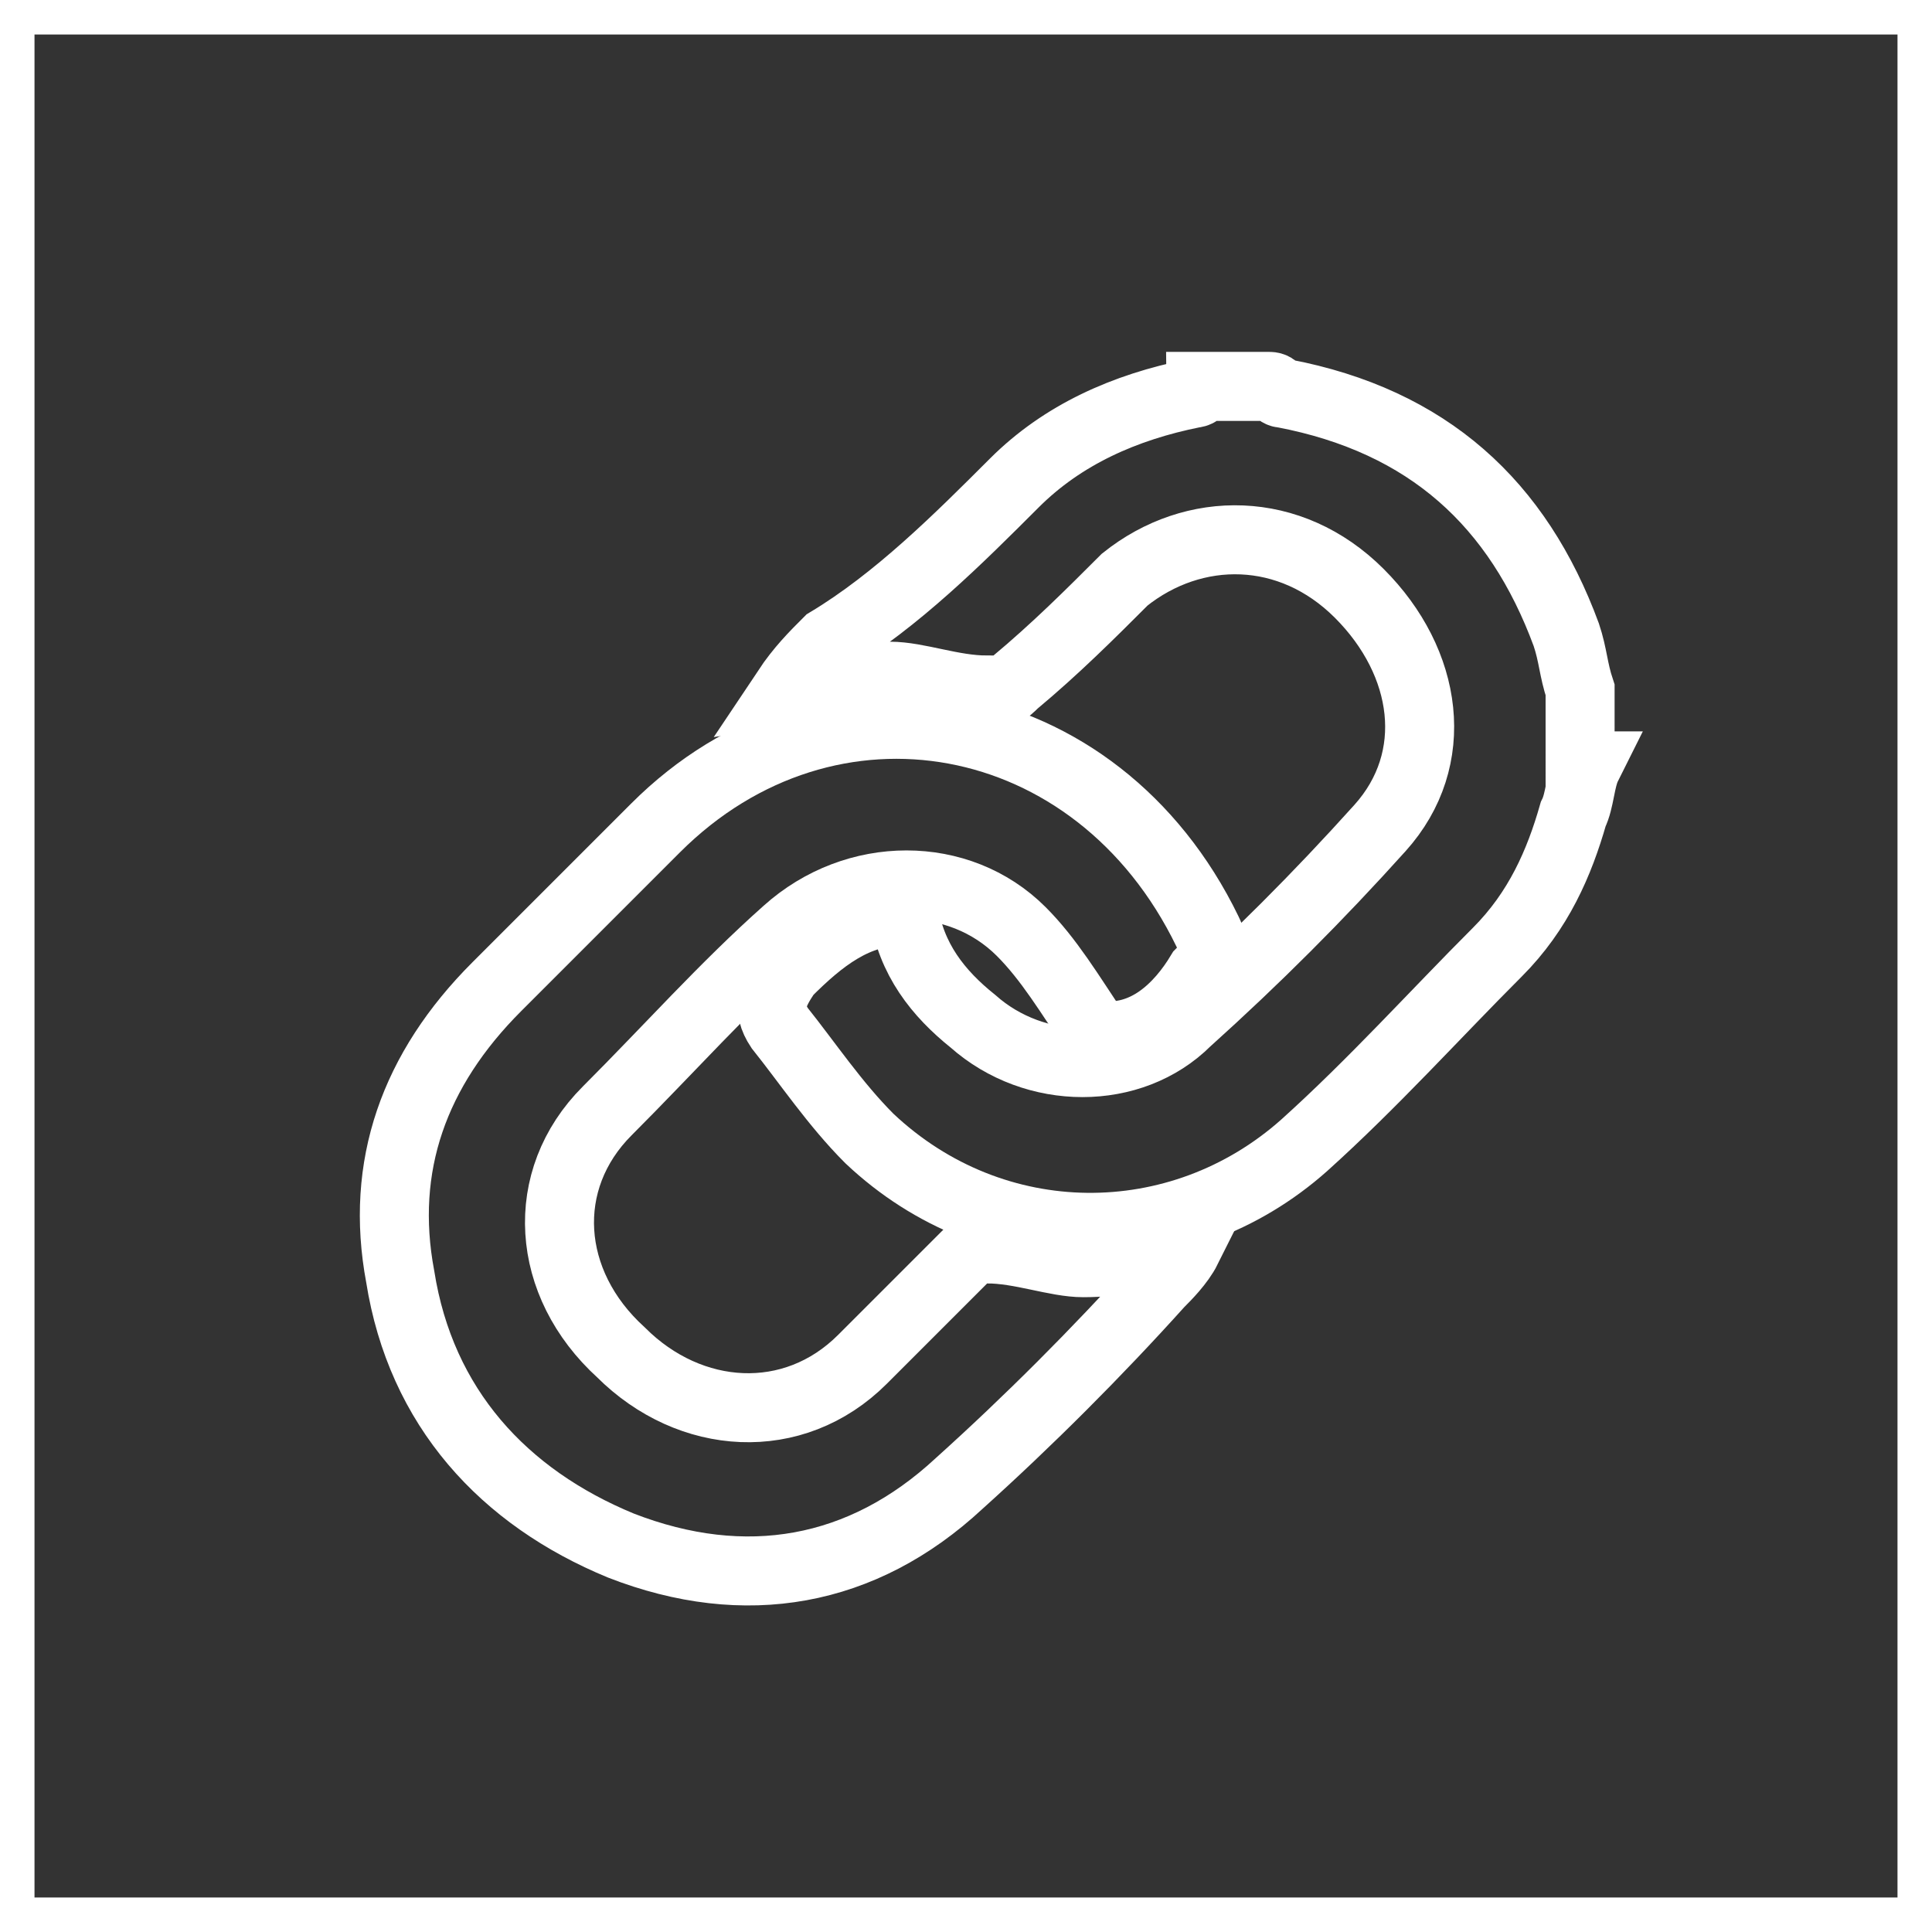 <?xml version="1.0" encoding="utf-8"?>
<!-- Generator: Adobe Illustrator 18.1.0, SVG Export Plug-In . SVG Version: 6.00 Build 0)  -->
<svg version="1.1" id="Layer_1" xmlns="http://www.w3.org/2000/svg" xmlns:xlink="http://www.w3.org/1999/xlink" x="0px" y="0px"
	 viewBox="0 0 28 28" enable-background="new 0 0 28 28" xml:space="preserve">
<rect x="0" y="0" width="28" height="28" fill="#333333" stroke="none"/>
<rect x="0" y="0" fill="none" stroke="#FFFFFF" stroke-miterlimit="10" width="28" height="28"/>
<path fill="none" stroke="#FFFFFF" stroke-miterlimit="10" d="M23,11.1c-0.1,0.2-0.1,0.5-0.2,0.7c-0.2,0.7-0.5,1.4-1.1,2
	c-0.9,0.9-1.8,1.9-2.8,2.8c-1.8,1.6-4.5,1.6-6.3-0.1c-0.5-0.5-0.9-1.1-1.3-1.6c-0.2-0.3-0.1-0.5,0.1-0.8c0.5-0.5,1-0.9,1.7-0.9
	c0.1,0.7,0.5,1.2,1,1.6c0.9,0.8,2.3,0.8,3.1,0c1-0.9,1.9-1.8,2.8-2.8c0.9-1,0.7-2.4-0.3-3.4c-1-1-2.4-1-3.4-0.2
	c-0.5,0.5-1,1-1.6,1.5c-0.1,0.1-0.2,0.2-0.4,0.1c-0.5,0-1-0.2-1.4-0.2c-0.5,0-0.9,0.1-1.5,0.2c0.2-0.3,0.4-0.5,0.6-0.7
	C13,8.7,13.9,7.8,14.7,7c0.7-0.7,1.6-1.1,2.6-1.3c0,0,0.1,0,0.1-0.1h1c0.1,0,0.1,0.1,0.2,0.1c2.1,0.4,3.4,1.6,4.1,3.5
	c0.1,0.3,0.1,0.5,0.2,0.8V11.1z"/>
<path fill="none" stroke="#FFFFFF" stroke-miterlimit="10" d="M15.9,15c-0.4-0.6-0.7-1.1-1.1-1.5c-0.9-0.9-2.4-0.9-3.4,0
	c-0.9,0.8-1.7,1.7-2.6,2.6c-1,1-0.9,2.5,0.2,3.5c1,1,2.5,1.1,3.5,0.1c0.5-0.5,1-1,1.5-1.5c0.1-0.1,0.2-0.2,0.3-0.1
	c0.5,0,1,0.2,1.4,0.2c0.5,0,0.9-0.1,1.5-0.2c-0.1,0.2-0.3,0.4-0.4,0.5c-0.9,1-1.9,2-2.9,2.9c-1.4,1.3-3.1,1.6-4.9,0.9
	c-1.7-0.7-2.9-2-3.2-3.9c-0.3-1.6,0.2-3,1.4-4.2c0.8-0.8,1.5-1.5,2.3-2.3c2.5-2.5,6.4-1.8,8,1.5c0.1,0.2,0.1,0.4-0.1,0.6
	C17.1,14.6,16.6,15.1,15.9,15z"/>
</svg>
